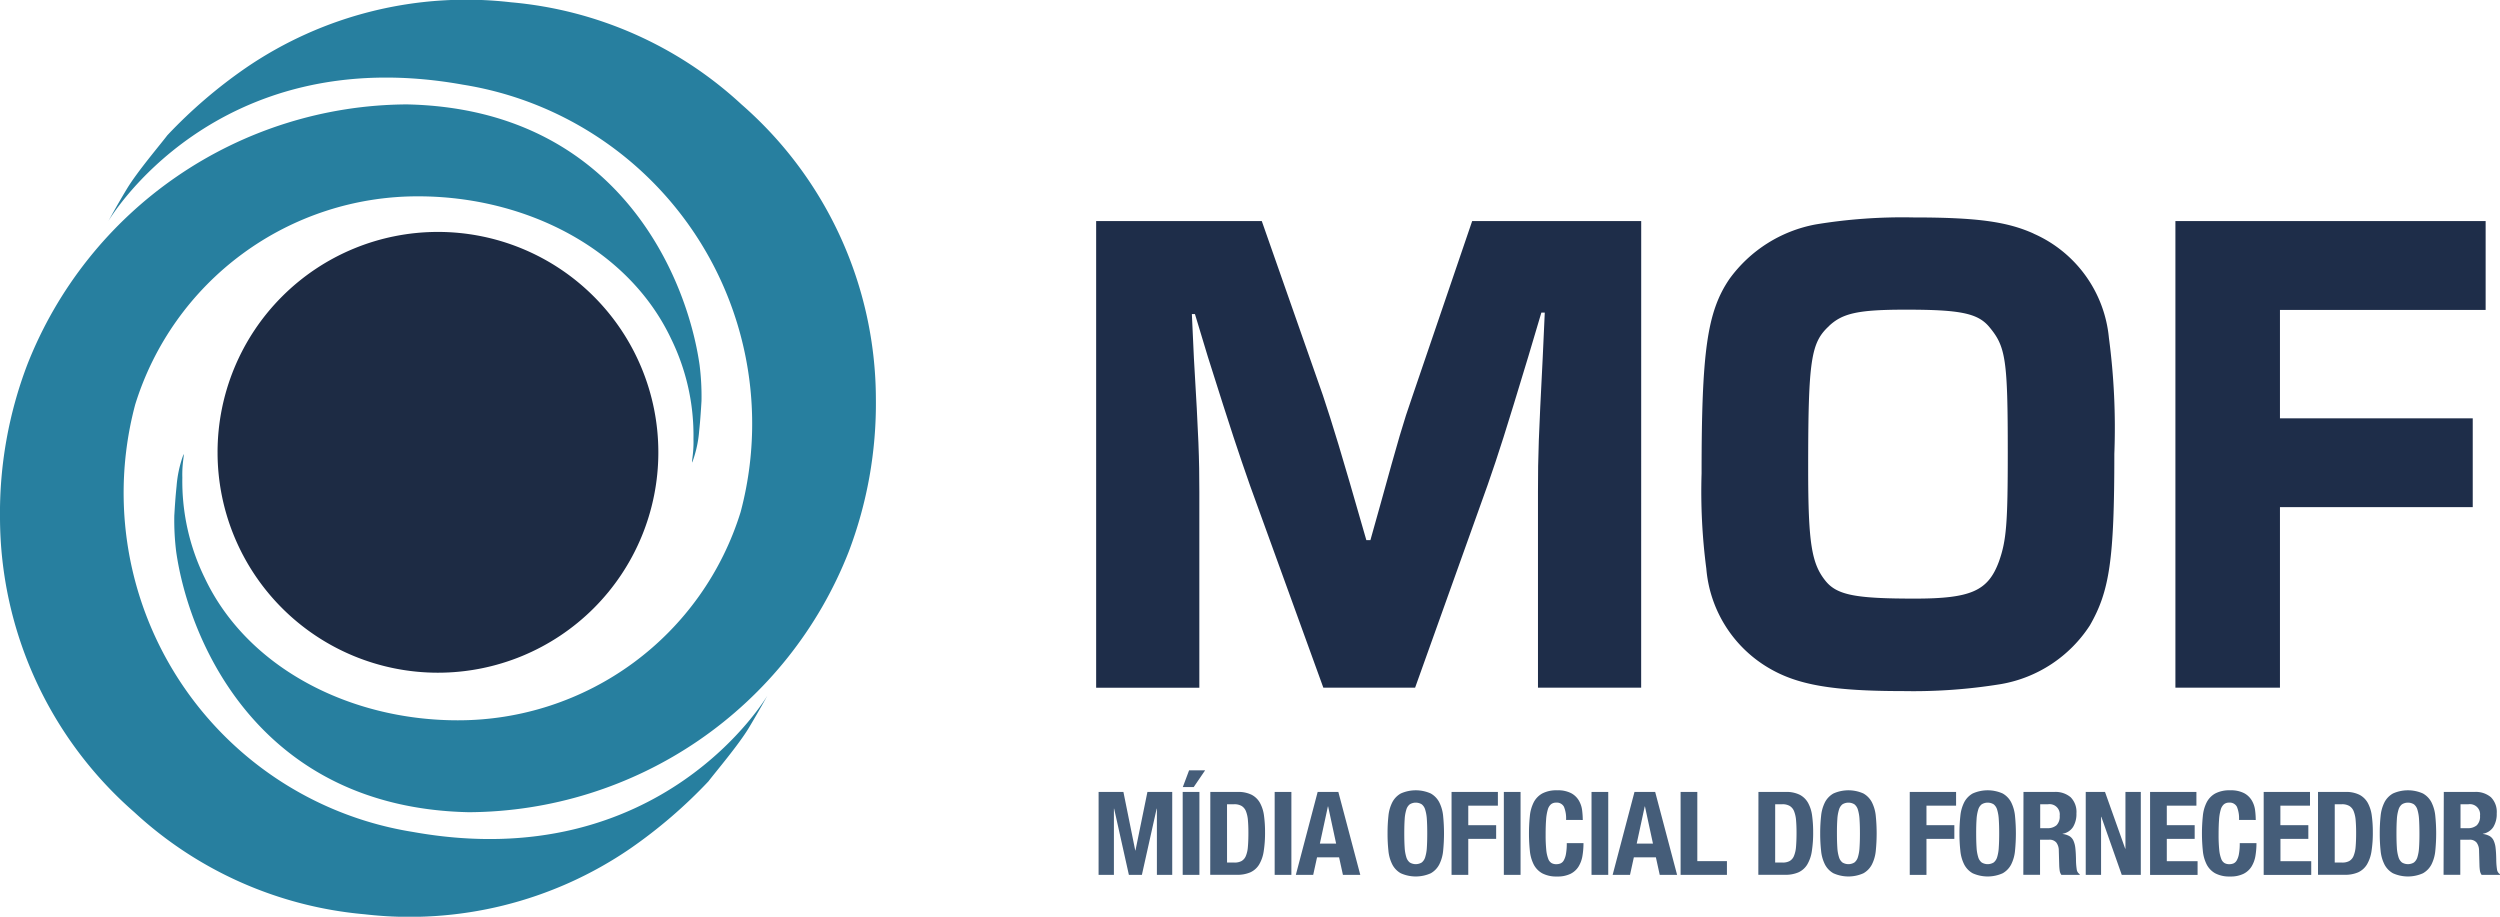 <svg xmlns="http://www.w3.org/2000/svg" xmlns:xlink="http://www.w3.org/1999/xlink" width="100.787" height="36.957" viewBox="0 0 100.787 36.957">
  <defs>
    <clipPath id="clip-path">
      <rect id="Retângulo_159" data-name="Retângulo 159" width="100.787" height="36.957" transform="translate(0 0)" fill="none"/>
    </clipPath>
  </defs>
  <g id="Grupo_246" data-name="Grupo 246" transform="translate(0 0)">
    <g id="Grupo_232" data-name="Grupo 232" transform="translate(0 0)" clip-path="url(#clip-path)">
      <path id="Caminho_142" data-name="Caminho 142" d="M38.131,4.213A15.7,15.7,0,0,0,28.842.093,15.737,15.737,0,0,0,18.133,2.745a19.81,19.81,0,0,0-3.155,2.711c-.258.345-1.209,1.462-1.628,2.157s-.747,1.3-.747,1.3,4.26-7.3,14.29-5.5a13.841,13.841,0,0,1,11.2,17.226,11.921,11.921,0,0,1-11.408,8.4c-4.335,0-8.484-2.108-10.2-5.746a8.853,8.853,0,0,1-.9-4.04c-.016-.55.077-.871.052-.947a4.732,4.732,0,0,0-.283,1.277c-.023.236-.038.381-.059.674-.011.151-.018.27-.034.533a10.362,10.362,0,0,0,.074,1.437c.5,3.552,3.3,10.338,11.8,10.517A16.538,16.538,0,0,0,42.445,22.255a16.824,16.824,0,0,0,1.1-6.178A15.8,15.8,0,0,0,38.131,4.213" transform="translate(-8.234 0)" fill="#277f9f"/>
      <path id="Caminho_143" data-name="Caminho 143" d="M5.415,40.685A15.694,15.694,0,0,0,14.7,44.8a15.732,15.732,0,0,0,10.71-2.651,19.866,19.866,0,0,0,3.153-2.711c.26-.345,1.211-1.462,1.628-2.157s.748-1.3.748-1.3-4.26,7.3-14.29,5.5a13.841,13.841,0,0,1-11.2-17.225,11.921,11.921,0,0,1,11.408-8.4c4.335,0,8.484,2.108,10.2,5.746a8.848,8.848,0,0,1,.9,4.04c.016.55-.076.871-.052.947a4.667,4.667,0,0,0,.282-1.277c.025-.236.038-.382.059-.674.011-.151.019-.271.035-.534a10.191,10.191,0,0,0-.076-1.437c-.5-3.552-3.3-10.338-11.8-10.517A16.535,16.535,0,0,0,1.1,22.643,16.823,16.823,0,0,0,0,28.821,15.8,15.8,0,0,0,5.415,40.685" transform="translate(0 -7.941)" fill="#277f9f"/>
      <path id="Caminho_144" data-name="Caminho 144" d="M43.066,35.85a8.885,8.885,0,1,1-8.886-8.885,8.886,8.886,0,0,1,8.886,8.885" transform="translate(-16.525 -17.615)" fill="#1d2b44"/>
      <path id="Caminho_145" data-name="Caminho 145" d="M127.736,92.08h1l.477,2.36h.009l.482-2.36h1v3.343h-.618V92.755h-.01l-.595,2.669h-.524l-.595-2.669h-.009v2.669h-.618Z" transform="translate(-83.446 -60.153)" fill="#455d79"/>
      <path id="Caminho_146" data-name="Caminho 146" d="M137.514,90.44h.674v3.343h-.674Zm.258-.871h.646l-.459.674h-.44Z" transform="translate(-89.834 -58.513)" fill="#455d79"/>
      <path id="Caminho_147" data-name="Caminho 147" d="M140.727,92.08h1.1a1.205,1.205,0,0,1,.567.115.82.82,0,0,1,.335.328,1.455,1.455,0,0,1,.162.513,4.835,4.835,0,0,1,.042.669,4.759,4.759,0,0,1-.054.768,1.47,1.47,0,0,1-.185.534.809.809,0,0,1-.351.313,1.311,1.311,0,0,1-.557.1h-1.063Zm.674,2.847h.3a.577.577,0,0,0,.283-.061.412.412,0,0,0,.173-.2,1.174,1.174,0,0,0,.084-.37q.021-.229.021-.572,0-.285-.019-.5a1.255,1.255,0,0,0-.077-.358.443.443,0,0,0-.173-.218.57.57,0,0,0-.307-.072H141.4Z" transform="translate(-91.933 -60.153)" fill="#455d79"/>
      <rect id="Retângulo_156" data-name="Retângulo 156" width="0.674" height="3.343" transform="translate(51.388 31.927)" fill="#455d79"/>
      <path id="Caminho_148" data-name="Caminho 148" d="M151.538,92.08h.834l.885,3.344h-.7l-.155-.707h-.889l-.155.707h-.7Zm.089,2.084h.656l-.323-1.5h-.009Z" transform="translate(-98.417 -60.153)" fill="#455d79"/>
      <path id="Caminho_149" data-name="Caminho 149" d="M161.335,93.628a6.317,6.317,0,0,1,.035-.7,1.539,1.539,0,0,1,.155-.551.864.864,0,0,1,.344-.358,1.482,1.482,0,0,1,1.208,0,.867.867,0,0,1,.344.358,1.553,1.553,0,0,1,.155.551,7.015,7.015,0,0,1,0,1.4,1.551,1.551,0,0,1-.155.55.863.863,0,0,1-.344.358,1.479,1.479,0,0,1-1.208,0,.86.86,0,0,1-.344-.358,1.537,1.537,0,0,1-.155-.55,6.335,6.335,0,0,1-.035-.7m.674,0q0,.337.016.574a1.6,1.6,0,0,0,.066.383.425.425,0,0,0,.14.216.466.466,0,0,0,.482,0,.429.429,0,0,0,.14-.216,1.587,1.587,0,0,0,.066-.383q.016-.237.016-.574t-.016-.571a1.616,1.616,0,0,0-.066-.383.428.428,0,0,0-.14-.218.462.462,0,0,0-.482,0,.424.424,0,0,0-.14.218,1.631,1.631,0,0,0-.066.383q-.016.234-.016.571" transform="translate(-105.396 -60.03)" fill="#455d79"/>
      <path id="Caminho_150" data-name="Caminho 150" d="M168.776,92.08h1.868v.553H169.45v.787h1.124v.552H169.45v1.452h-.674Z" transform="translate(-110.257 -60.153)" fill="#455d79"/>
      <rect id="Retângulo_157" data-name="Retângulo 157" width="0.674" height="3.343" transform="translate(60.627 31.927)" fill="#455d79"/>
      <path id="Caminho_151" data-name="Caminho 151" d="M179.267,93.085a1.215,1.215,0,0,0-.086-.531.324.324,0,0,0-.316-.166.315.315,0,0,0-.208.068.445.445,0,0,0-.129.22,1.852,1.852,0,0,0-.066.4q-.019.245-.019.6a6.024,6.024,0,0,0,.025.614,1.381,1.381,0,0,0,.08.363.33.33,0,0,0,.136.173.387.387,0,0,0,.189.044.452.452,0,0,0,.166-.03.28.28,0,0,0,.134-.122.8.8,0,0,0,.089-.258,2.344,2.344,0,0,0,.033-.438h.674a3.061,3.061,0,0,1-.042.515,1.2,1.2,0,0,1-.157.428.806.806,0,0,1-.324.293,1.176,1.176,0,0,1-.541.108,1.214,1.214,0,0,1-.6-.129.863.863,0,0,1-.344-.358,1.55,1.55,0,0,1-.154-.55,6.877,6.877,0,0,1,0-1.4,1.55,1.55,0,0,1,.154-.551.865.865,0,0,1,.344-.358,1.214,1.214,0,0,1,.6-.129,1.16,1.16,0,0,1,.569.117.794.794,0,0,1,.311.3,1.026,1.026,0,0,1,.129.388,3.233,3.233,0,0,1,.026.391Z" transform="translate(-116.131 -60.03)" fill="#455d79"/>
      <rect id="Retângulo_158" data-name="Retângulo 158" width="0.674" height="3.343" transform="translate(64.162 31.927)" fill="#455d79"/>
      <path id="Caminho_152" data-name="Caminho 152" d="M188.378,92.08h.834l.884,3.344h-.7l-.155-.707h-.889l-.155.707h-.7Zm.089,2.084h.656l-.323-1.5h-.009Z" transform="translate(-122.484 -60.153)" fill="#455d79"/>
      <path id="Caminho_153" data-name="Caminho 153" d="M195.407,95.424V92.081h.674v2.79h1.194v.553Z" transform="translate(-127.654 -60.154)" fill="#455d79"/>
      <path id="Caminho_154" data-name="Caminho 154" d="M204.456,92.08h1.1a1.205,1.205,0,0,1,.567.115.821.821,0,0,1,.335.328,1.455,1.455,0,0,1,.162.513,4.828,4.828,0,0,1,.042.669,4.721,4.721,0,0,1-.054.768,1.47,1.47,0,0,1-.185.534.809.809,0,0,1-.351.313,1.311,1.311,0,0,1-.557.1h-1.063Zm.674,2.847h.3a.577.577,0,0,0,.283-.061.412.412,0,0,0,.173-.2,1.183,1.183,0,0,0,.085-.37c.013-.153.021-.344.021-.572q0-.285-.019-.5a1.257,1.257,0,0,0-.077-.358.443.443,0,0,0-.173-.218.57.57,0,0,0-.307-.072h-.285Z" transform="translate(-133.565 -60.153)" fill="#455d79"/>
      <path id="Caminho_155" data-name="Caminho 155" d="M211.638,93.628a6.317,6.317,0,0,1,.036-.7,1.56,1.56,0,0,1,.154-.551.867.867,0,0,1,.344-.358,1.482,1.482,0,0,1,1.208,0,.87.87,0,0,1,.344.358,1.554,1.554,0,0,1,.155.551,7.015,7.015,0,0,1,0,1.4,1.552,1.552,0,0,1-.155.55.866.866,0,0,1-.344.358,1.479,1.479,0,0,1-1.208,0,.863.863,0,0,1-.344-.358,1.559,1.559,0,0,1-.154-.55,6.334,6.334,0,0,1-.036-.7m.675,0q0,.337.016.574a1.568,1.568,0,0,0,.066.383.427.427,0,0,0,.14.216.466.466,0,0,0,.482,0,.43.43,0,0,0,.141-.216,1.57,1.57,0,0,0,.065-.383q.017-.237.017-.574t-.017-.571a1.6,1.6,0,0,0-.065-.383.429.429,0,0,0-.141-.218.462.462,0,0,0-.482,0,.426.426,0,0,0-.14.218,1.6,1.6,0,0,0-.066.383q-.017.234-.016.571" transform="translate(-138.257 -60.03)" fill="#455d79"/>
      <path id="Caminho_156" data-name="Caminho 156" d="M222.051,92.08h1.868v.553h-1.194v.787h1.124v.552h-1.124v1.452h-.674Z" transform="translate(-145.06 -60.153)" fill="#455d79"/>
      <path id="Caminho_157" data-name="Caminho 157" d="M227.83,93.628a6.3,6.3,0,0,1,.036-.7,1.554,1.554,0,0,1,.154-.551.87.87,0,0,1,.344-.358,1.482,1.482,0,0,1,1.208,0,.87.87,0,0,1,.344.358,1.56,1.56,0,0,1,.154.551,7.012,7.012,0,0,1,0,1.4,1.559,1.559,0,0,1-.154.55.866.866,0,0,1-.344.358,1.479,1.479,0,0,1-1.208,0,.866.866,0,0,1-.344-.358,1.552,1.552,0,0,1-.154-.55,6.319,6.319,0,0,1-.036-.7m.674,0q0,.337.016.574a1.6,1.6,0,0,0,.066.383.423.423,0,0,0,.141.216.465.465,0,0,0,.482,0,.43.43,0,0,0,.141-.216,1.606,1.606,0,0,0,.065-.383c.011-.158.017-.349.017-.574s-.006-.415-.017-.571a1.635,1.635,0,0,0-.065-.383.429.429,0,0,0-.141-.218.461.461,0,0,0-.482,0,.422.422,0,0,0-.141.218,1.631,1.631,0,0,0-.066.383q-.017.234-.016.571" transform="translate(-148.835 -60.03)" fill="#455d79"/>
      <path id="Caminho_158" data-name="Caminho 158" d="M235.272,92.08h1.246a.94.94,0,0,1,.655.213.836.836,0,0,1,.234.649,1,1,0,0,1-.136.55.628.628,0,0,1-.421.274v.009a.723.723,0,0,1,.276.087.421.421,0,0,1,.16.183.973.973,0,0,1,.077.3q.021.183.026.45a2.655,2.655,0,0,0,.03.407.257.257,0,0,0,.119.192v.028H236.8a.365.365,0,0,1-.067-.162c-.009-.061-.015-.124-.019-.19l-.018-.641a.526.526,0,0,0-.1-.309.352.352,0,0,0-.3-.113h-.356v1.414h-.674Zm.674,1.461h.281a.551.551,0,0,0,.374-.115.493.493,0,0,0,.131-.386.412.412,0,0,0-.468-.464h-.318Z" transform="translate(-153.696 -60.153)" fill="#455d79"/>
      <path id="Caminho_159" data-name="Caminho 159" d="M243.288,92.08l.815,2.289h.009V92.08h.619v3.343h-.768l-.824-2.341h-.01v2.341h-.618V92.08Z" transform="translate(-158.425 -60.153)" fill="#455d79"/>
      <path id="Caminho_160" data-name="Caminho 160" d="M251.86,92.08v.553h-1.194v.787h1.124v.552h-1.124v.9h1.241v.553h-1.915V92.08Z" transform="translate(-163.312 -60.153)" fill="#455d79"/>
      <path id="Caminho_161" data-name="Caminho 161" d="M257.513,93.085a1.215,1.215,0,0,0-.086-.531.324.324,0,0,0-.316-.166.316.316,0,0,0-.208.068.445.445,0,0,0-.129.22,1.832,1.832,0,0,0-.066.4q-.019.245-.019.6a5.91,5.91,0,0,0,.026.614,1.367,1.367,0,0,0,.08.363.331.331,0,0,0,.136.173.39.39,0,0,0,.19.044.457.457,0,0,0,.166-.03.282.282,0,0,0,.133-.122.779.779,0,0,0,.089-.258,2.35,2.35,0,0,0,.033-.438h.674a3.061,3.061,0,0,1-.042.515,1.2,1.2,0,0,1-.157.428.806.806,0,0,1-.324.293,1.178,1.178,0,0,1-.541.108,1.212,1.212,0,0,1-.6-.129.863.863,0,0,1-.344-.358,1.543,1.543,0,0,1-.154-.55,6.875,6.875,0,0,1,0-1.4,1.543,1.543,0,0,1,.154-.551.865.865,0,0,1,.344-.358,1.212,1.212,0,0,1,.6-.129,1.162,1.162,0,0,1,.569.117.794.794,0,0,1,.311.3,1.026,1.026,0,0,1,.129.388,3.245,3.245,0,0,1,.026.391Z" transform="translate(-167.247 -60.03)" fill="#455d79"/>
      <path id="Caminho_162" data-name="Caminho 162" d="M265.067,92.08v.553h-1.194v.787H265v.552h-1.124v.9h1.241v.553H263.2V92.08Z" transform="translate(-171.94 -60.153)" fill="#455d79"/>
      <path id="Caminho_163" data-name="Caminho 163" d="M269.518,92.08h1.105a1.205,1.205,0,0,1,.567.115.823.823,0,0,1,.335.328,1.47,1.47,0,0,1,.161.513,4.836,4.836,0,0,1,.042.669,4.76,4.76,0,0,1-.054.768,1.472,1.472,0,0,1-.185.534.813.813,0,0,1-.351.313,1.311,1.311,0,0,1-.557.1h-1.063Zm.674,2.847h.3a.58.58,0,0,0,.284-.061.413.413,0,0,0,.173-.2,1.193,1.193,0,0,0,.085-.37c.014-.153.021-.344.021-.572,0-.19-.007-.356-.019-.5a1.268,1.268,0,0,0-.077-.358.444.444,0,0,0-.173-.218.572.572,0,0,0-.307-.072h-.286Z" transform="translate(-176.068 -60.153)" fill="#455d79"/>
      <path id="Caminho_164" data-name="Caminho 164" d="M276.7,93.628a6.4,6.4,0,0,1,.035-.7,1.547,1.547,0,0,1,.154-.551.871.871,0,0,1,.344-.358,1.482,1.482,0,0,1,1.208,0,.87.87,0,0,1,.345.358,1.552,1.552,0,0,1,.154.551,7.018,7.018,0,0,1,0,1.4,1.55,1.55,0,0,1-.154.55.866.866,0,0,1-.345.358,1.479,1.479,0,0,1-1.208,0,.867.867,0,0,1-.344-.358,1.545,1.545,0,0,1-.154-.55,6.421,6.421,0,0,1-.035-.7m.674,0q0,.337.016.574a1.585,1.585,0,0,0,.066.383.427.427,0,0,0,.14.216.466.466,0,0,0,.482,0,.428.428,0,0,0,.141-.216,1.607,1.607,0,0,0,.065-.383q.017-.237.016-.574t-.016-.571a1.636,1.636,0,0,0-.065-.383.427.427,0,0,0-.141-.218.462.462,0,0,0-.482,0,.426.426,0,0,0-.14.218,1.614,1.614,0,0,0-.066.383q-.016.234-.016.571" transform="translate(-180.761 -60.03)" fill="#455d79"/>
      <path id="Caminho_165" data-name="Caminho 165" d="M284.145,92.08h1.245a.938.938,0,0,1,.655.213.834.834,0,0,1,.234.649,1,1,0,0,1-.136.55.627.627,0,0,1-.421.274v.009a.721.721,0,0,1,.276.087.418.418,0,0,1,.159.183.961.961,0,0,1,.077.3q.021.183.026.45a2.671,2.671,0,0,0,.03.407.257.257,0,0,0,.119.192v.028h-.739a.361.361,0,0,1-.067-.162,1.9,1.9,0,0,1-.019-.19l-.018-.641a.527.527,0,0,0-.1-.309.351.351,0,0,0-.3-.113h-.356v1.414h-.674Zm.674,1.461h.281a.551.551,0,0,0,.374-.115.492.492,0,0,0,.131-.386.412.412,0,0,0-.468-.464h-.318Z" transform="translate(-185.624 -60.153)" fill="#455d79"/>
      <path id="Caminho_166" data-name="Caminho 166" d="M149.413,44.51h-4.16v-7.9c0-1.523.027-2.172.192-5.416l.082-1.805h-.137l-.52,1.749c-.93,3.074-1.2,3.92-1.642,5.189L140.3,44.51H136.6l-2.956-8.151c-.492-1.41-.711-2.059-1.7-5.19l-.52-1.72H131.3l.082,1.777c.192,3.215.219,4.062.219,5.387v7.9h-4.16V25.7h6.678l2.463,7.023c.411,1.241.684,2.115,1.752,5.839h.164l.411-1.467c.711-2.567.9-3.244,1.286-4.344L142.6,25.7h6.815Z" transform="translate(-83.25 -16.787)" fill="#1e2d49"/>
      <path id="Caminho_167" data-name="Caminho 167" d="M211.228,25.939a5.113,5.113,0,0,1,3.038,4.2,27.576,27.576,0,0,1,.219,4.682c0,4.259-.192,5.528-.985,6.91a5.359,5.359,0,0,1-3.586,2.369,21.936,21.936,0,0,1-3.941.282c-2.874,0-4.27-.254-5.419-.931a5.136,5.136,0,0,1-2.518-4.005,23.879,23.879,0,0,1-.191-3.836c0-4.908.219-6.515,1.122-7.841a5.543,5.543,0,0,1,3.476-2.2,21.5,21.5,0,0,1,3.941-.282c2.573,0,3.777.17,4.844.649m-8.238,3.723c-.739.677-.848,1.354-.848,5.754,0,3.018.137,3.836.711,4.541.466.564,1.232.7,3.586.7,2.272,0,2.956-.31,3.394-1.495.3-.846.356-1.523.356-4.4,0-3.751-.082-4.259-.739-5.049-.465-.564-1.177-.705-3.366-.705-1.916,0-2.545.141-3.093.649" transform="translate(-129.246 -16.521)" fill="#1e2d49"/>
      <path id="Caminho_168" data-name="Caminho 168" d="M257.154,33.651h7.772v3.582h-7.772V44.51h-4.215V25.7h12.507v3.582h-8.292Z" transform="translate(-165.238 -16.787)" fill="#1e2d49"/>
    </g>
  </g>
</svg>
